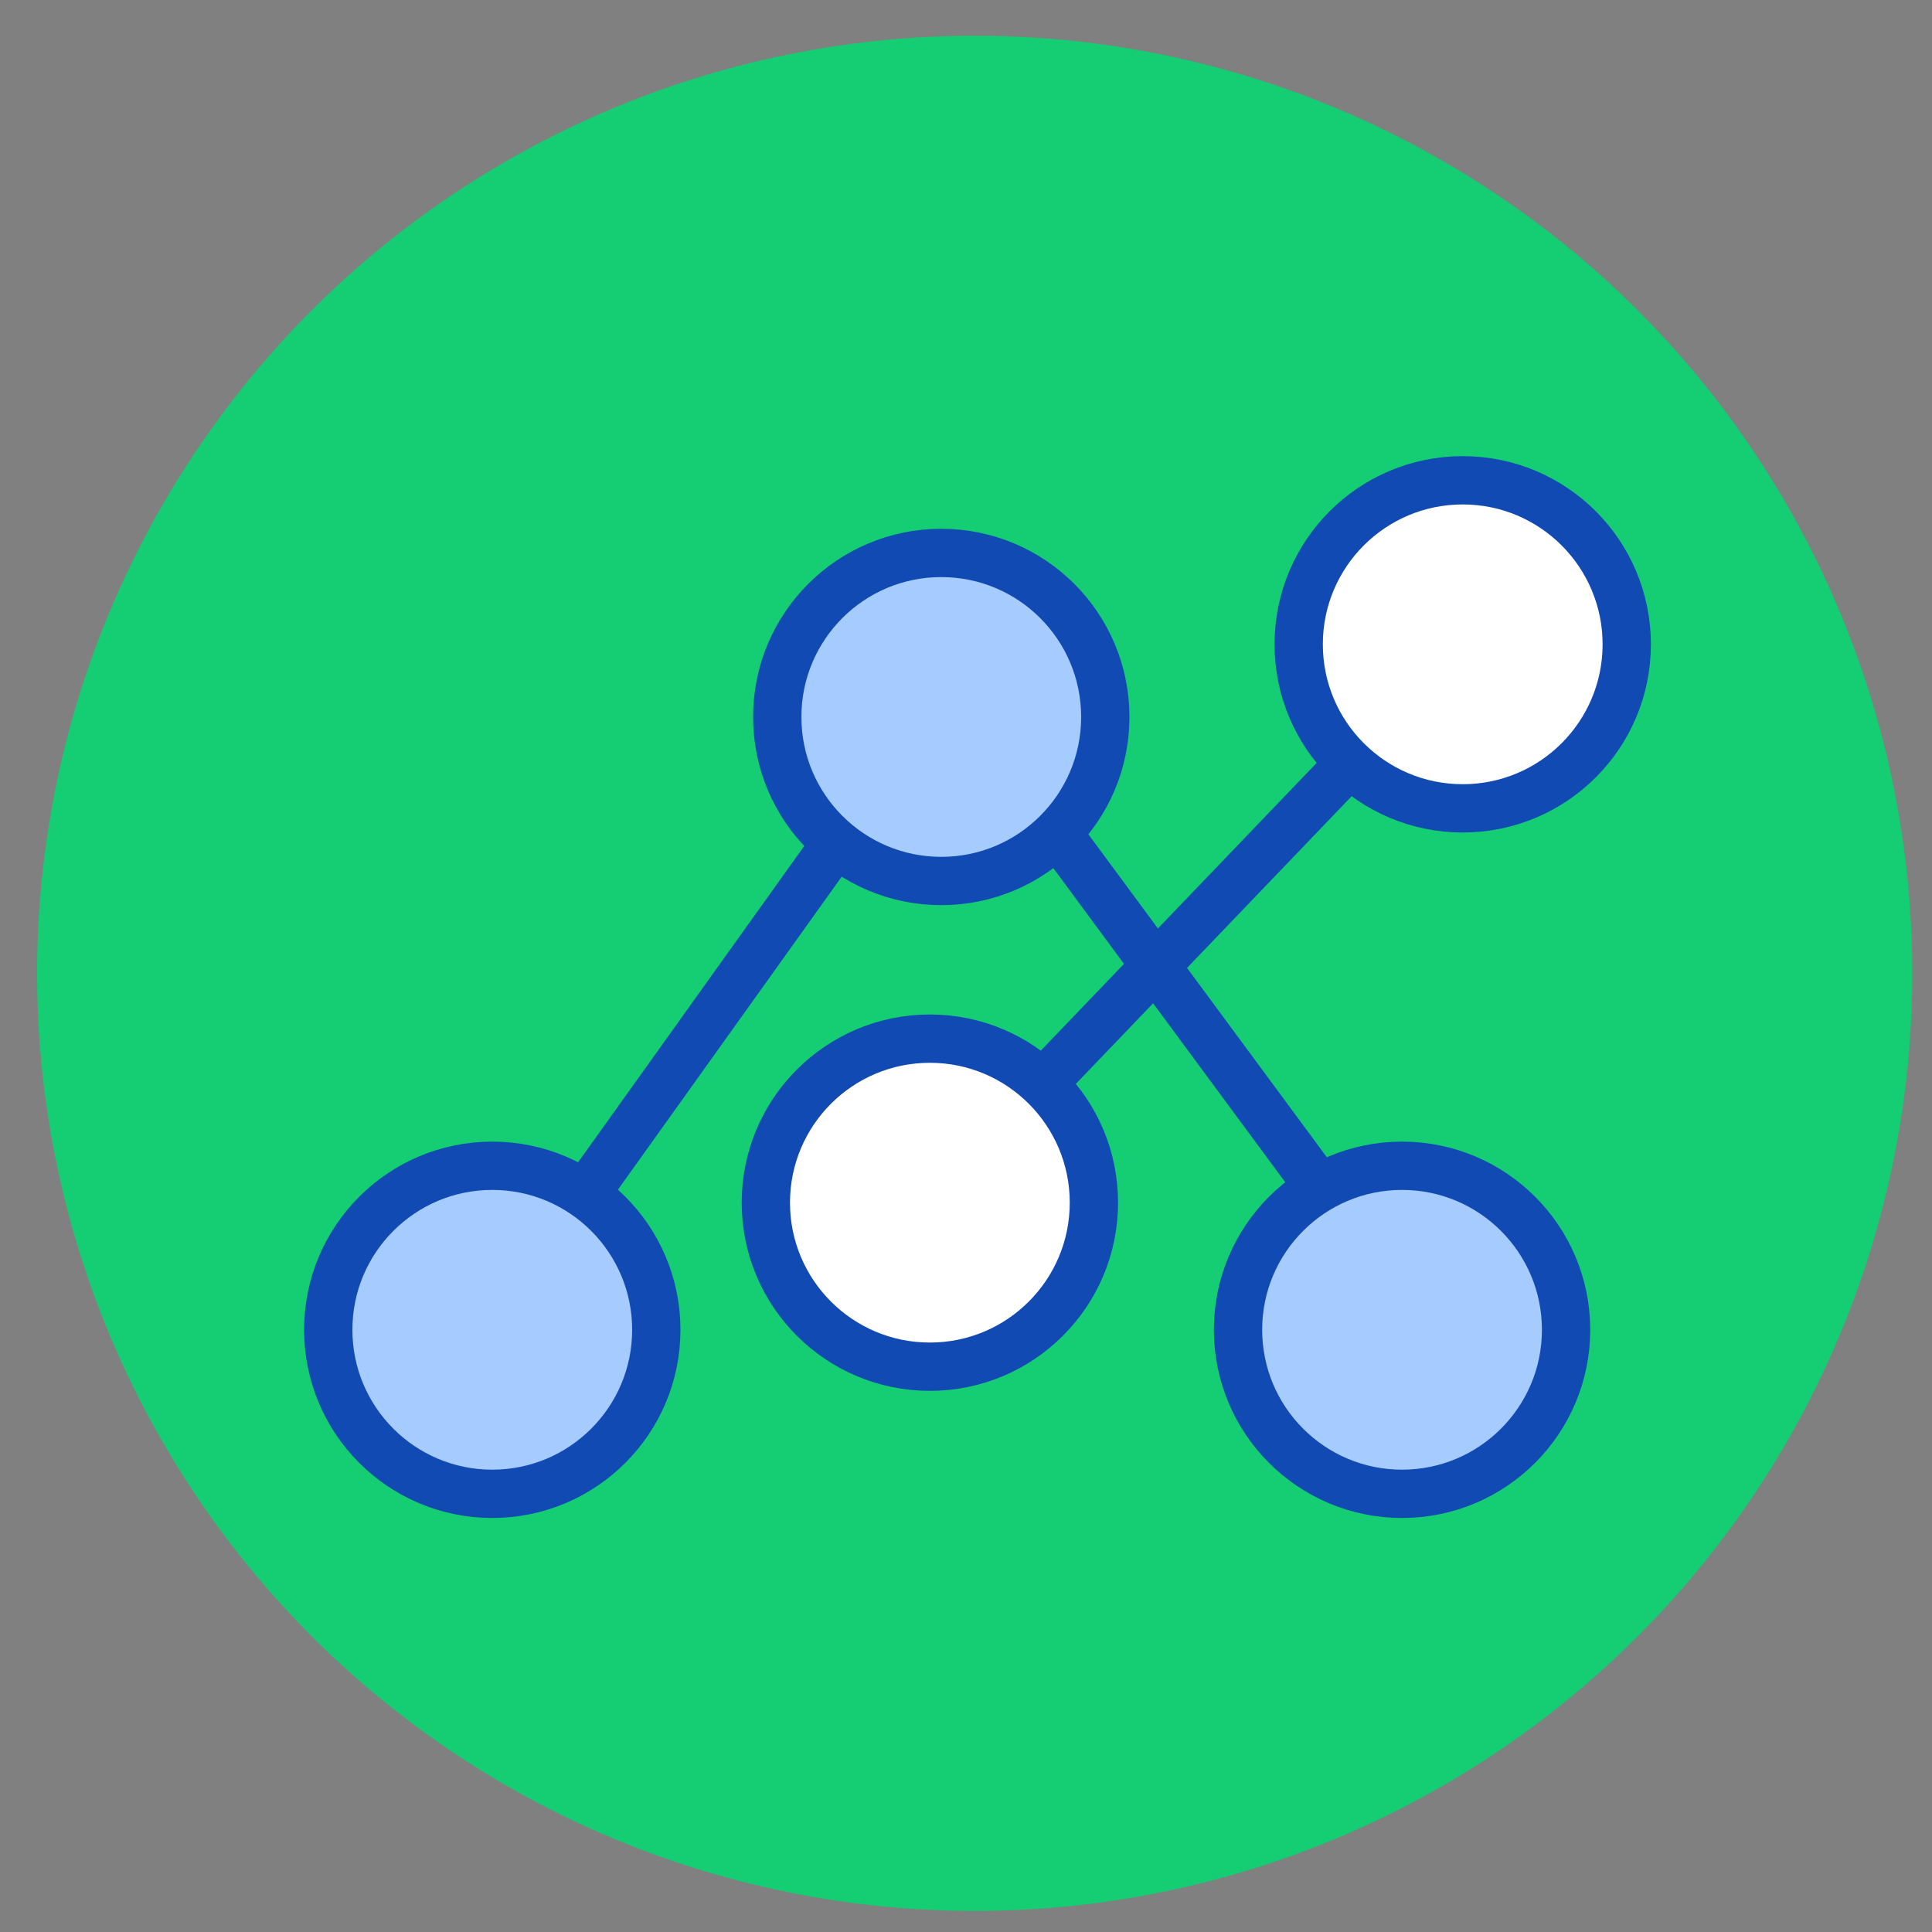 <svg id="Layer_1" data-name="Layer 1" xmlns="http://www.w3.org/2000/svg" viewBox="0 0 100 100"><rect x="0" y="0" width="100" height="100" fill="#808080" stroke="none"/><defs><style>.cls-1{fill:#15cd72;}.cls-2{fill:none;stroke-miterlimit:10;}.cls-2,.cls-3,.cls-4{stroke:#124ab3;stroke-width:2.5px;}.cls-3{fill:#a5cbff;}.cls-3,.cls-4{stroke-linejoin:round;}.cls-4{fill:#fff;}</style></defs><title>All icons</title><circle class="cls-1" cx="50.45" cy="50.38" r="48.53"/><polyline class="cls-2" points="25.69 68.23 47.51 37.71 50.74 37.71 72.97 67.82"/><circle class="cls-3" cx="72.57" cy="68.83" r="8.49"/><circle class="cls-3" cx="48.72" cy="37.11" r="8.49"/><line class="cls-2" x1="75" y1="34.15" x2="48.72" y2="61.56"/><circle class="cls-3" cx="25.48" cy="68.83" r="8.49"/><circle class="cls-4" cx="48.13" cy="62.25" r="8.49"/><circle class="cls-4" cx="75.71" cy="33.35" r="8.49"/></svg>